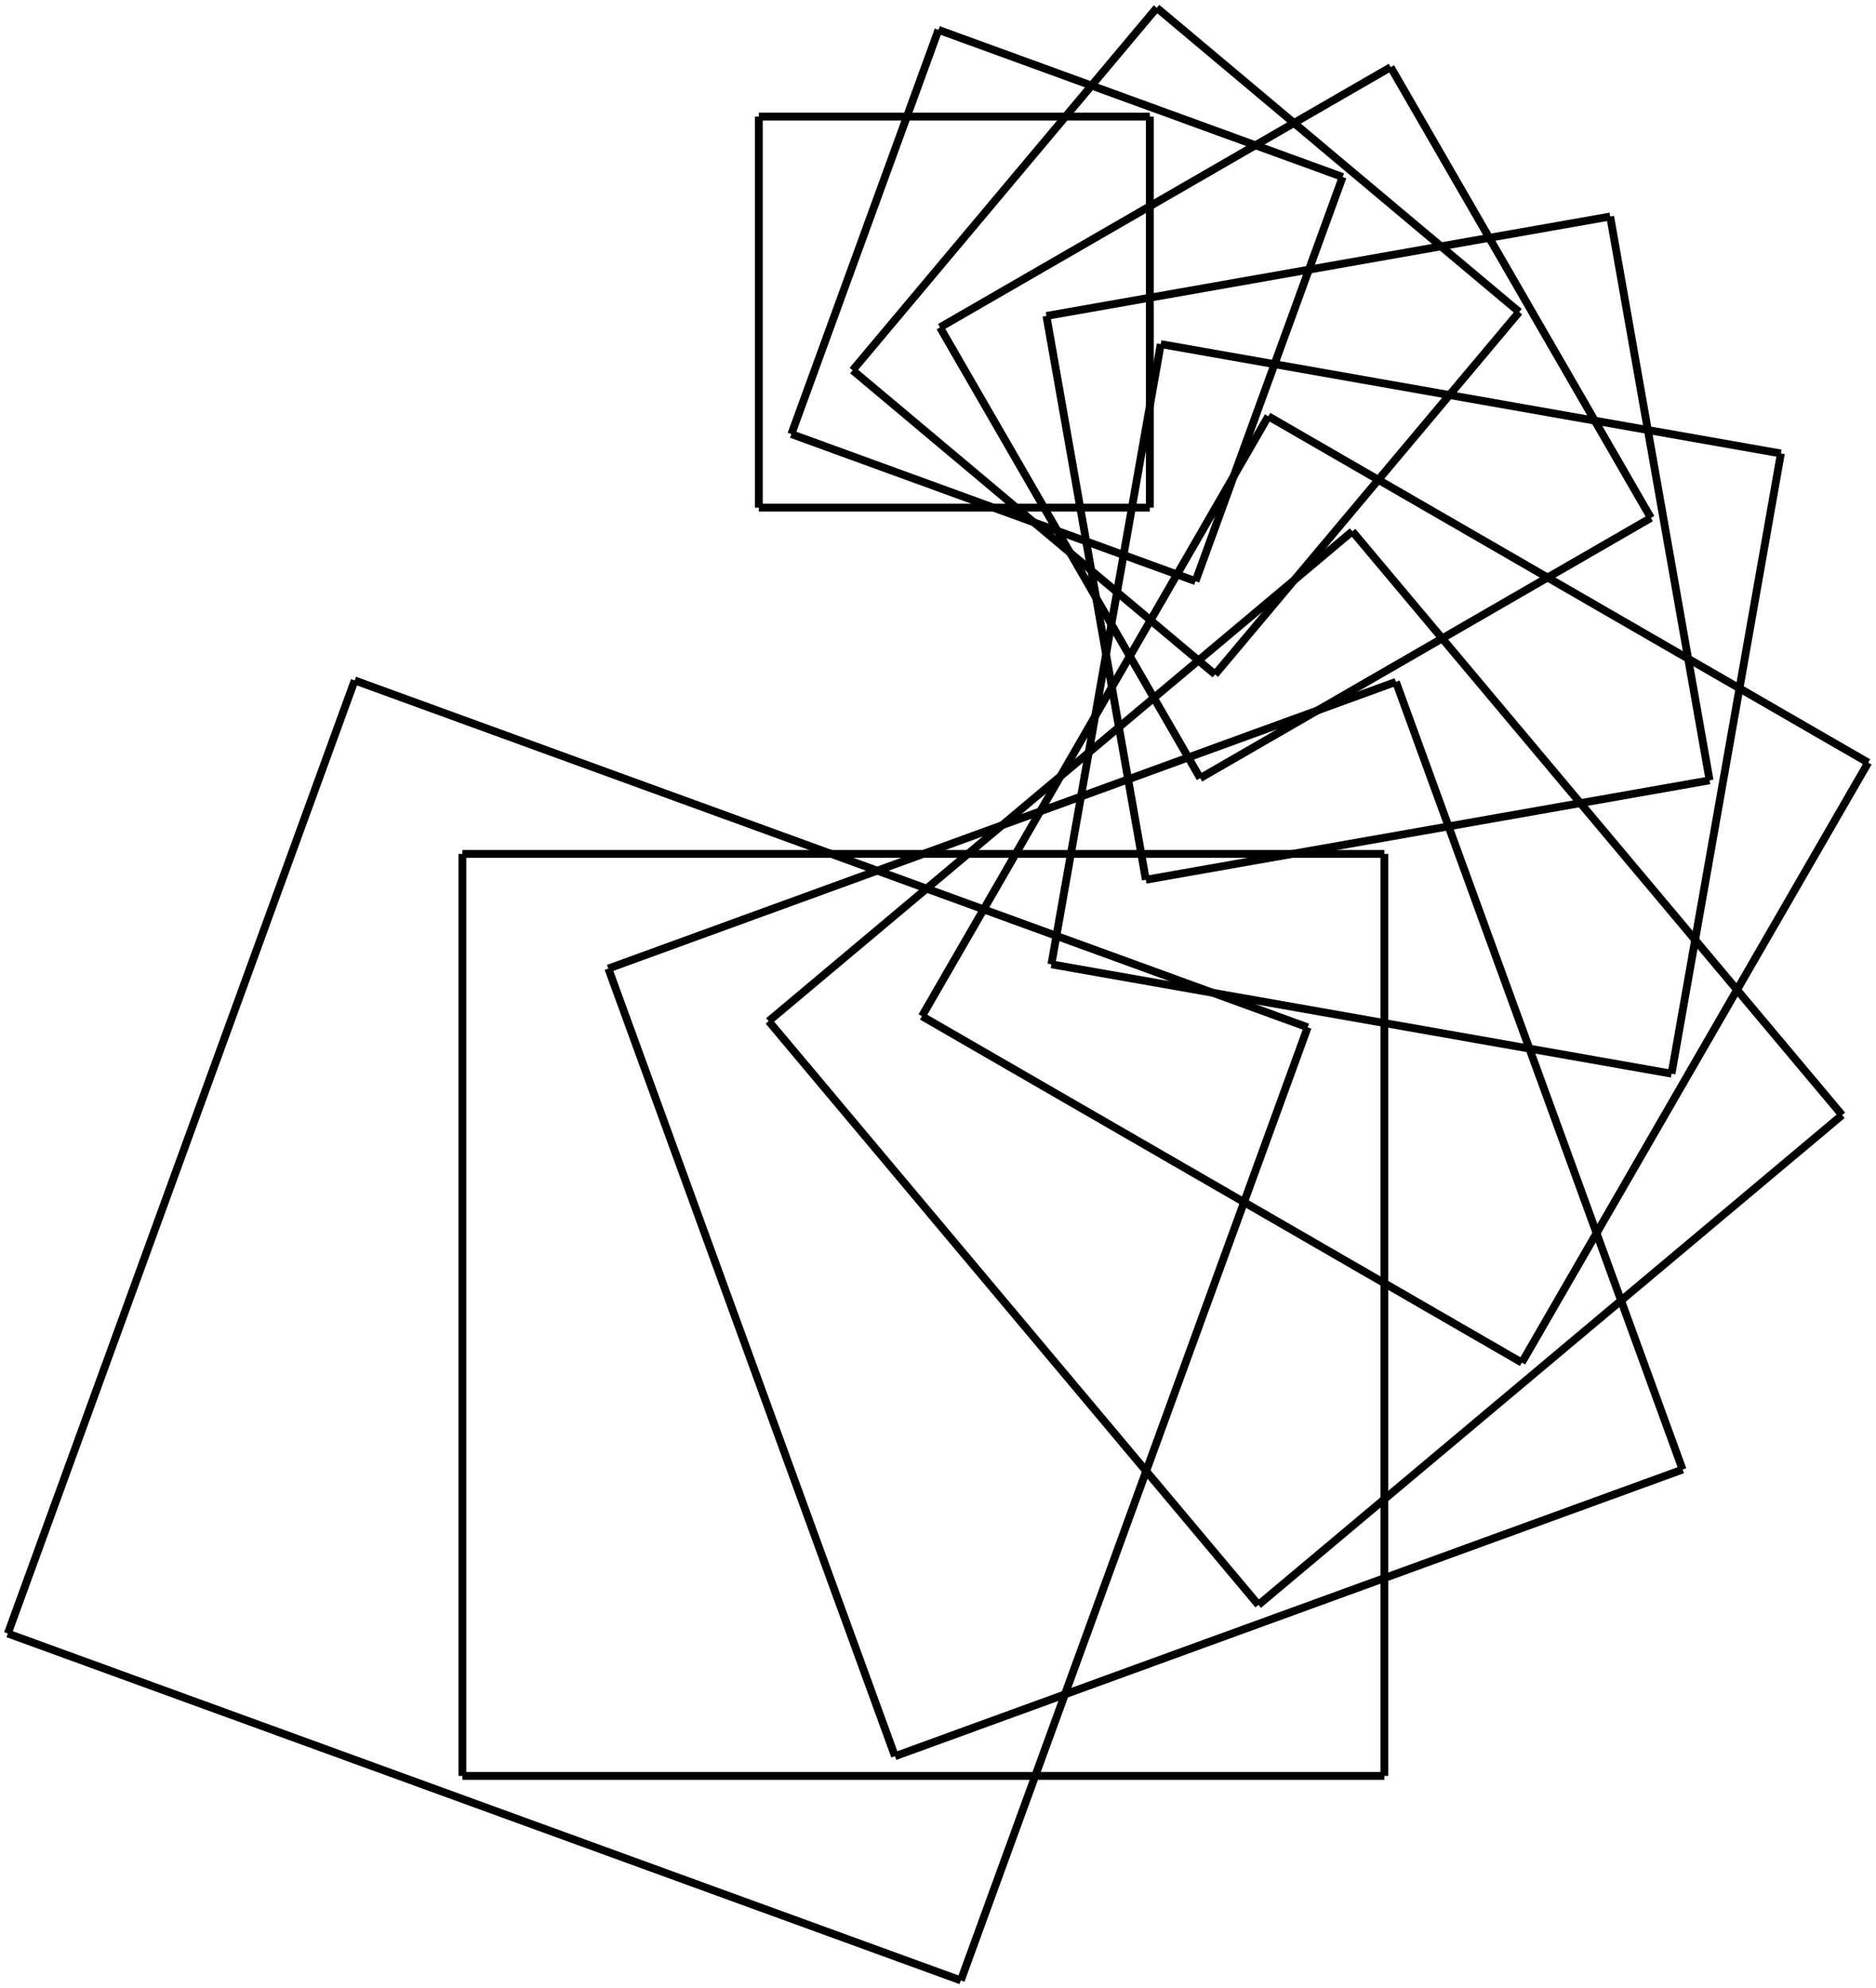 <svg width="239.898" height="254.226" xmlns="http://www.w3.org/2000/svg">
<line x1="97.04" y1="64.909" x2="147.04" y2="64.909" stroke="black" stroke-width="1"/>
<line x1="147.04" y1="64.909" x2="147.04" y2="14.909" stroke="black" stroke-width="1"/>
<line x1="147.04" y1="14.909" x2="97.04" y2="14.909" stroke="black" stroke-width="1"/>
<line x1="97.04" y1="14.909" x2="97.04" y2="64.909" stroke="black" stroke-width="1"/>
<line x1="101.198" y1="55.503" x2="152.881" y2="74.314" stroke="black" stroke-width="1"/>
<line x1="152.881" y1="74.314" x2="171.692" y2="22.631" stroke="black" stroke-width="1"/>
<line x1="171.692" y1="22.631" x2="120.009" y2="3.82" stroke="black" stroke-width="1"/>
<line x1="120.009" y1="3.82" x2="101.198" y2="55.503" stroke="black" stroke-width="1"/>
<line x1="109.035" y1="47.346" x2="155.381" y2="86.234" stroke="black" stroke-width="1"/>
<line x1="155.381" y1="86.234" x2="194.269" y2="39.889" stroke="black" stroke-width="1"/>
<line x1="194.269" y1="39.889" x2="147.924" y2="1" stroke="black" stroke-width="1"/>
<line x1="147.924" y1="1" x2="109.035" y2="47.346" stroke="black" stroke-width="1"/>
<line x1="120.205" y1="41.862" x2="153.48" y2="99.496" stroke="black" stroke-width="1"/>
<line x1="153.48" y1="99.496" x2="211.114" y2="66.221" stroke="black" stroke-width="1"/>
<line x1="211.114" y1="66.221" x2="177.839" y2="8.587" stroke="black" stroke-width="1"/>
<line x1="177.839" y1="8.587" x2="120.205" y2="41.862" stroke="black" stroke-width="1"/>
<line x1="133.814" y1="40.396" x2="146.526" y2="112.489" stroke="black" stroke-width="1"/>
<line x1="146.526" y1="112.489" x2="218.619" y2="99.777" stroke="black" stroke-width="1"/>
<line x1="218.619" y1="99.777" x2="205.907" y2="27.684" stroke="black" stroke-width="1"/>
<line x1="205.907" y1="27.684" x2="133.814" y2="40.396" stroke="black" stroke-width="1"/>
<line x1="148.433" y1="44" x2="134.45" y2="123.303" stroke="black" stroke-width="1"/>
<line x1="134.45" y1="123.303" x2="213.752" y2="137.286" stroke="black" stroke-width="1"/>
<line x1="213.752" y1="137.286" x2="227.735" y2="57.984" stroke="black" stroke-width="1"/>
<line x1="227.735" y1="57.984" x2="148.433" y2="44" stroke="black" stroke-width="1"/>
<line x1="162.187" y1="53.226" x2="117.898" y2="129.937" stroke="black" stroke-width="1"/>
<line x1="117.898" y1="129.937" x2="194.609" y2="174.226" stroke="black" stroke-width="1"/>
<line x1="194.609" y1="174.226" x2="238.898" y2="97.515" stroke="black" stroke-width="1"/>
<line x1="238.898" y1="97.515" x2="162.187" y2="53.226" stroke="black" stroke-width="1"/>
<line x1="172.934" y1="67.938" x2="98.294" y2="130.568" stroke="black" stroke-width="1"/>
<line x1="98.294" y1="130.568" x2="160.924" y2="205.208" stroke="black" stroke-width="1"/>
<line x1="160.924" y1="205.208" x2="235.565" y2="142.578" stroke="black" stroke-width="1"/>
<line x1="235.565" y1="142.578" x2="172.934" y2="67.938" stroke="black" stroke-width="1"/>
<line x1="178.508" y1="87.187" x2="77.792" y2="123.845" stroke="black" stroke-width="1"/>
<line x1="77.792" y1="123.845" x2="114.45" y2="224.56" stroke="black" stroke-width="1"/>
<line x1="114.45" y1="224.56" x2="215.165" y2="187.903" stroke="black" stroke-width="1"/>
<line x1="215.165" y1="187.903" x2="178.508" y2="87.187" stroke="black" stroke-width="1"/>
<line x1="177.027" y1="109.182" x2="59.13" y2="109.182" stroke="black" stroke-width="1"/>
<line x1="59.13" y1="109.182" x2="59.13" y2="227.079" stroke="black" stroke-width="1"/>
<line x1="59.13" y1="227.079" x2="177.027" y2="227.079" stroke="black" stroke-width="1"/>
<line x1="177.027" y1="227.079" x2="177.027" y2="109.182" stroke="black" stroke-width="1"/>
<line x1="167.222" y1="131.359" x2="45.356" y2="87.004" stroke="black" stroke-width="1"/>
<line x1="45.356" y1="87.004" x2="1.0" y2="208.87" stroke="black" stroke-width="1"/>
<line x1="1.0" y1="208.87" x2="122.866" y2="253.226" stroke="black" stroke-width="1"/>
<line x1="122.866" y1="253.226" x2="167.222" y2="131.359" stroke="black" stroke-width="1"/>
</svg>
